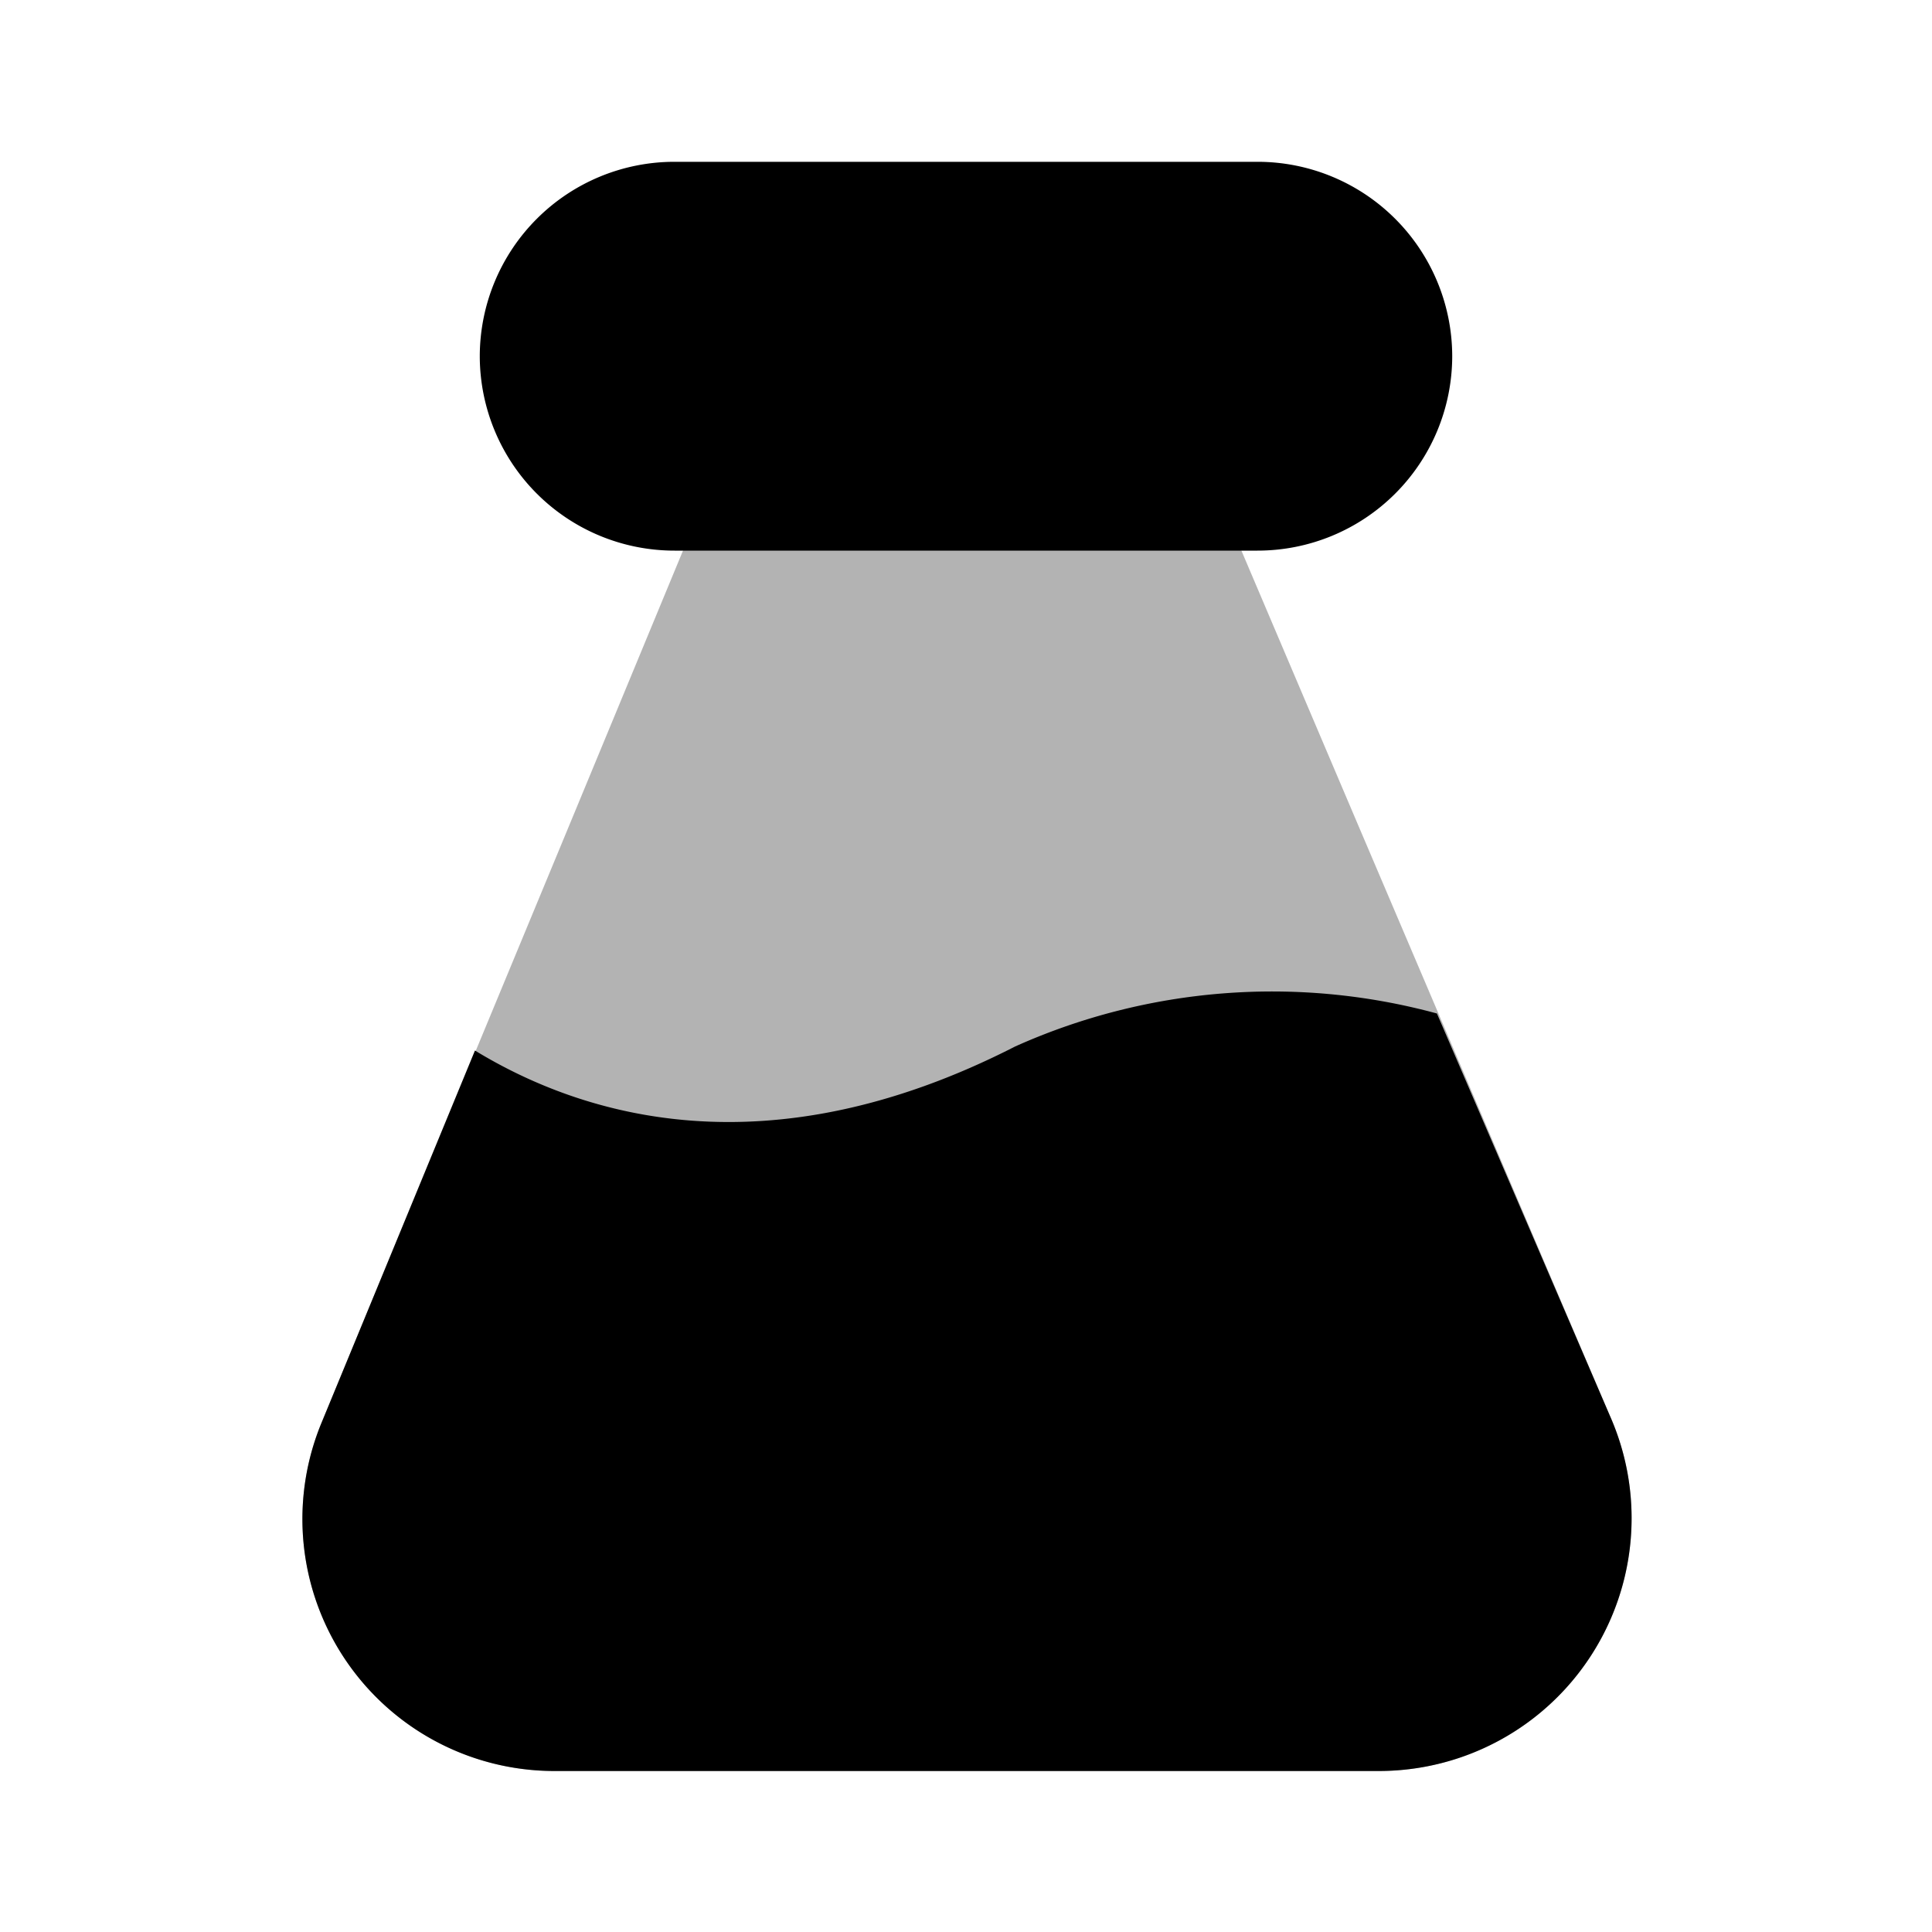 <svg xmlns="http://www.w3.org/2000/svg" width="24" height="24" fill="none" viewBox="0 0 24 24">
  <path fill="#000" d="M15.62 2.01H8.38a2.418 2.418 0 0 0-2.42 2.415A2.418 2.418 0 0 0 8.38 6.84h7.24a2.418 2.418 0 0 0 2.42-2.415 2.418 2.418 0 0 0-2.42-2.415Z"/>
  <path fill="#000" d="M20 17.59A3.14 3.14 0 0 1 17.13 22H6.9A3.13 3.13 0 0 1 4 17.66l3.06-7.38 2-4.83a3.13 3.13 0 0 1 5.77 0l2.05 4.82L20 17.59Z" opacity=".3"/>
  <path fill="#000" d="M12.61 13c-3.09 1.58-5.38.86-6.71.05L4 17.66A3.13 3.13 0 0 0 6.9 22h10.22A3.14 3.14 0 0 0 20 17.59l-2.15-5a7.8 7.8 0 0 0-5.24.41Z"/>
</svg>
